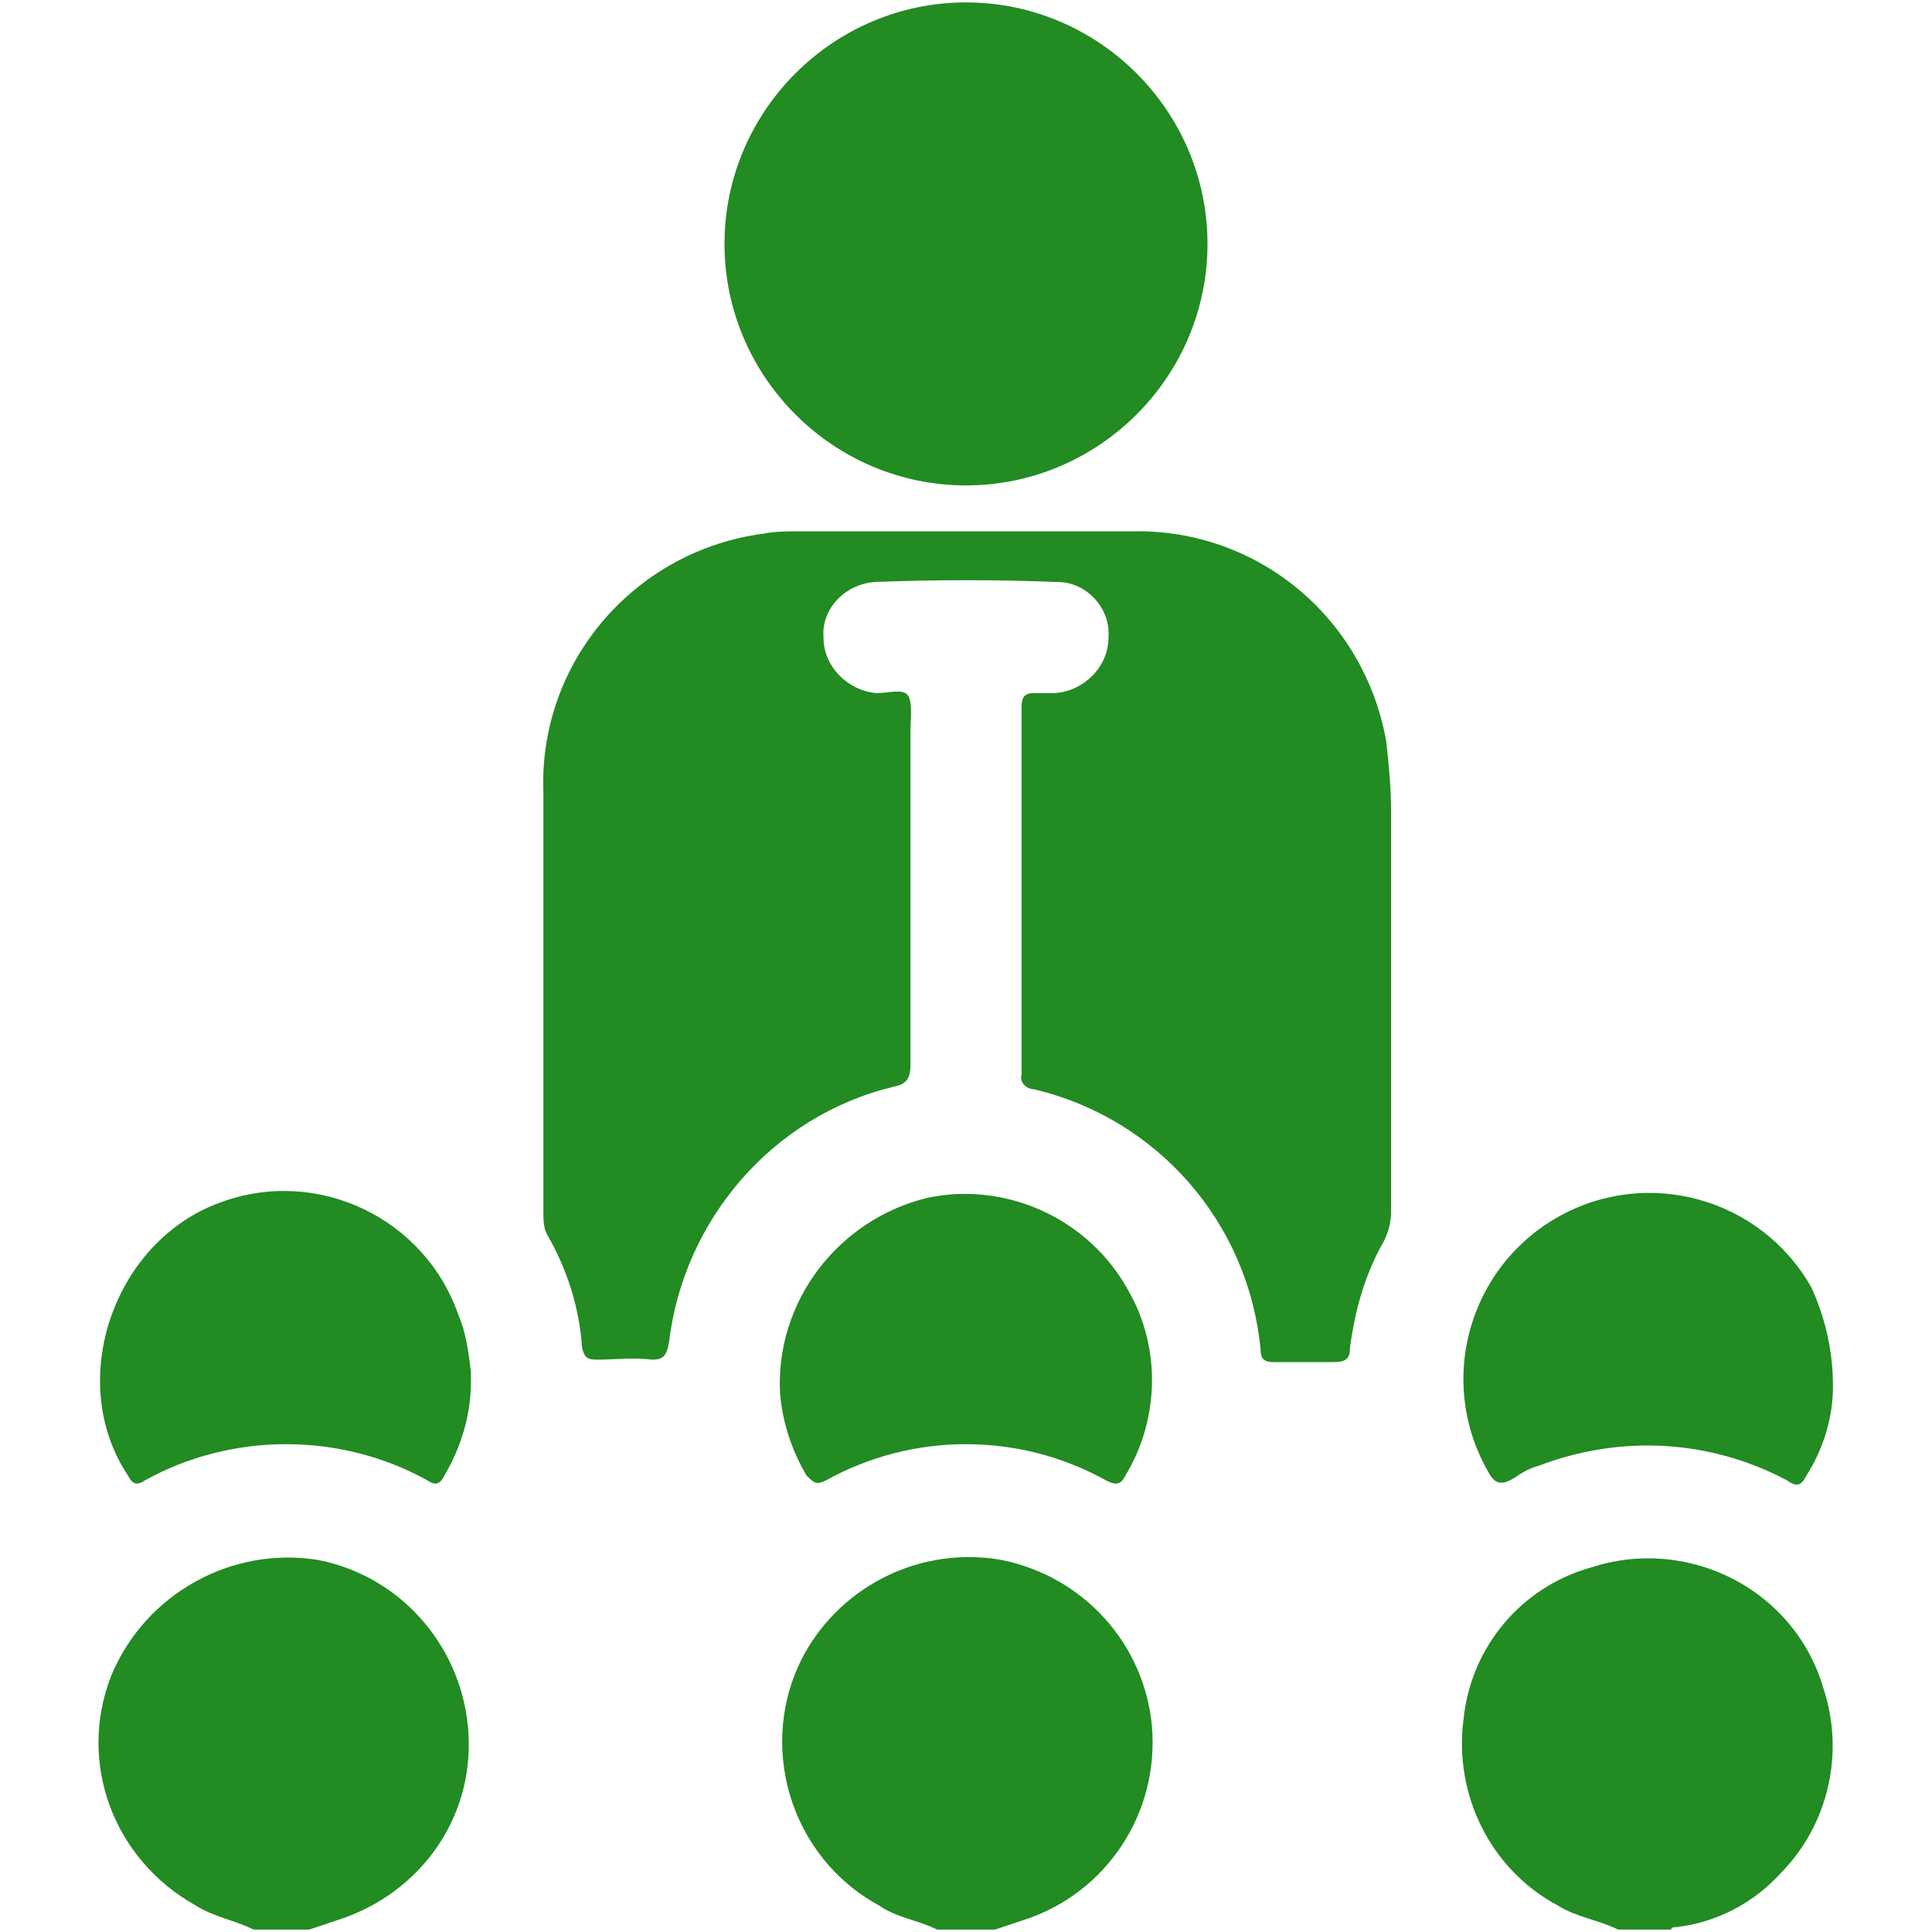 <?xml version="1.0" encoding="utf-8"?>
<!-- Generator: Adobe Illustrator 25.1.0, SVG Export Plug-In . SVG Version: 6.00 Build 0)  -->
<svg version="1.1" id="Layer_1" xmlns="http://www.w3.org/2000/svg" xmlns:xlink="http://www.w3.org/1999/xlink" x="0px" y="0px"
	 viewBox="0 0 80 80" style="enable-background:new 0 0 80 80;" xml:space="preserve">
<style type="text/css">
	.st0{fill:#228B22;}
</style>
<path class="st0" d="M38.8,79.9c-0.8-0.4-1.7-0.5-2.4-1c-3.7-2-5.1-6.7-3.1-10.4c1.6-2.9,4.9-4.5,8.2-3.9c3.4,0.7,5.9,3.5,6.2,6.9
	c0.3,3.6-1.9,6.9-5.3,8l-1.2,0.4L38.8,79.9z"/>
<path class="st0" d="M10.5,79.9c-0.8-0.4-1.6-0.5-2.4-1c-3.4-1.9-4.9-5.9-3.5-9.5c1.4-3.4,5-5.4,8.6-4.8c3.5,0.7,6,3.7,6.2,7.2
	c0.2,3.5-2,6.6-5.4,7.7l-1.2,0.4L10.5,79.9z"/>
<path class="st0" d="M67,79.9c-0.8-0.4-1.7-0.5-2.5-1c-2.8-1.5-4.3-4.6-3.9-7.7c0.3-3,2.4-5.5,5.3-6.3c4-1.3,8.4,0.9,9.6,5
	c0.9,2.7,0.2,5.7-1.8,7.7c-1.1,1.2-2.6,2-4.3,2.2c-0.1,0-0.2,0-0.2,0.1L67,79.9z"/>
<path class="st0" d="M57.6,41.1c0,3,0,6.1,0,9.1c0,0.4-0.1,0.8-0.3,1.2c-0.8,1.4-1.2,2.9-1.4,4.4c0,0.5-0.2,0.6-0.7,0.6
	c-0.8,0-1.7,0-2.5,0c-0.4,0-0.5-0.2-0.5-0.5c-0.5-5.3-4.3-9.6-9.4-10.8c-0.3,0-0.6-0.3-0.5-0.6c0,0,0,0,0-0.1c0-5,0-10.1,0-15.1
	c0-0.4,0.1-0.6,0.5-0.6c0.3,0,0.6,0,0.9,0c1.2-0.1,2.2-1.1,2.2-2.3c0.1-1.2-0.9-2.3-2.1-2.3c0,0,0,0,0,0c-2.5-0.1-5.1-0.1-7.6,0
	c-1.2,0.1-2.2,1.1-2.1,2.3c0,1.2,1,2.2,2.2,2.3c0.5,0,1.1-0.2,1.3,0.1s0.1,1,0.1,1.4c0,4.6,0,9.3,0,13.9c0,0.6-0.2,0.8-0.7,0.9
	c-5,1.2-8.7,5.5-9.3,10.6c-0.1,0.5-0.2,0.7-0.7,0.7c-0.8-0.1-1.5,0-2.3,0c-0.4,0-0.5-0.1-0.6-0.5c-0.1-1.6-0.6-3.2-1.4-4.6
	c-0.2-0.3-0.2-0.7-0.2-1c0-5.8,0-11.6,0-17.4c-0.2-5.4,3.8-10,9.1-10.7c0.5-0.1,1-0.1,1.5-0.1c4.6,0,9.2,0,13.8,0
	c5.2-0.1,9.6,3.6,10.5,8.7c0.1,0.9,0.2,1.9,0.2,2.8L57.6,41.1z"/>
<path class="st0" d="M50,10.1c0,5.5-4.5,10-10,10s-10-4.5-10-10s4.5-10,10-10S50,4.6,50,10.1z"/>
<path class="st0" d="M32.3,57.7c-0.2-3.8,2.4-7.2,6.1-8.1c3.3-0.7,6.7,0.9,8.3,3.8c1.4,2.4,1.3,5.4-0.1,7.7
	c-0.2,0.4-0.4,0.4-0.8,0.2c-3.6-2-8-2-11.6,0c-0.4,0.2-0.5,0.1-0.8-0.2C32.8,60.1,32.4,58.9,32.3,57.7z"/>
<path class="st0" d="M19.5,57.2c0,1.4-0.4,2.7-1.1,3.9c-0.2,0.4-0.4,0.4-0.7,0.2c-3.6-2-8.1-2-11.7,0c-0.3,0.2-0.5,0.2-0.7-0.2
	c-2.6-3.9-0.6-9.7,3.8-11.3c4-1.5,8.5,0.6,9.9,4.7c0.3,0.7,0.4,1.5,0.5,2.3L19.5,57.2z"/>
<path class="st0" d="M75.9,57.4c0,1.3-0.4,2.6-1.1,3.7c-0.2,0.4-0.4,0.5-0.8,0.2c-3.2-1.7-6.9-1.9-10.3-0.6c-0.4,0.1-0.7,0.3-1,0.5
	c-0.5,0.3-0.8,0.3-1.1-0.3c-2.1-3.7-0.8-8.4,2.9-10.5c3.7-2.1,8.4-0.8,10.5,2.9C75.6,54.6,75.9,56,75.9,57.4z"/>
</svg>
